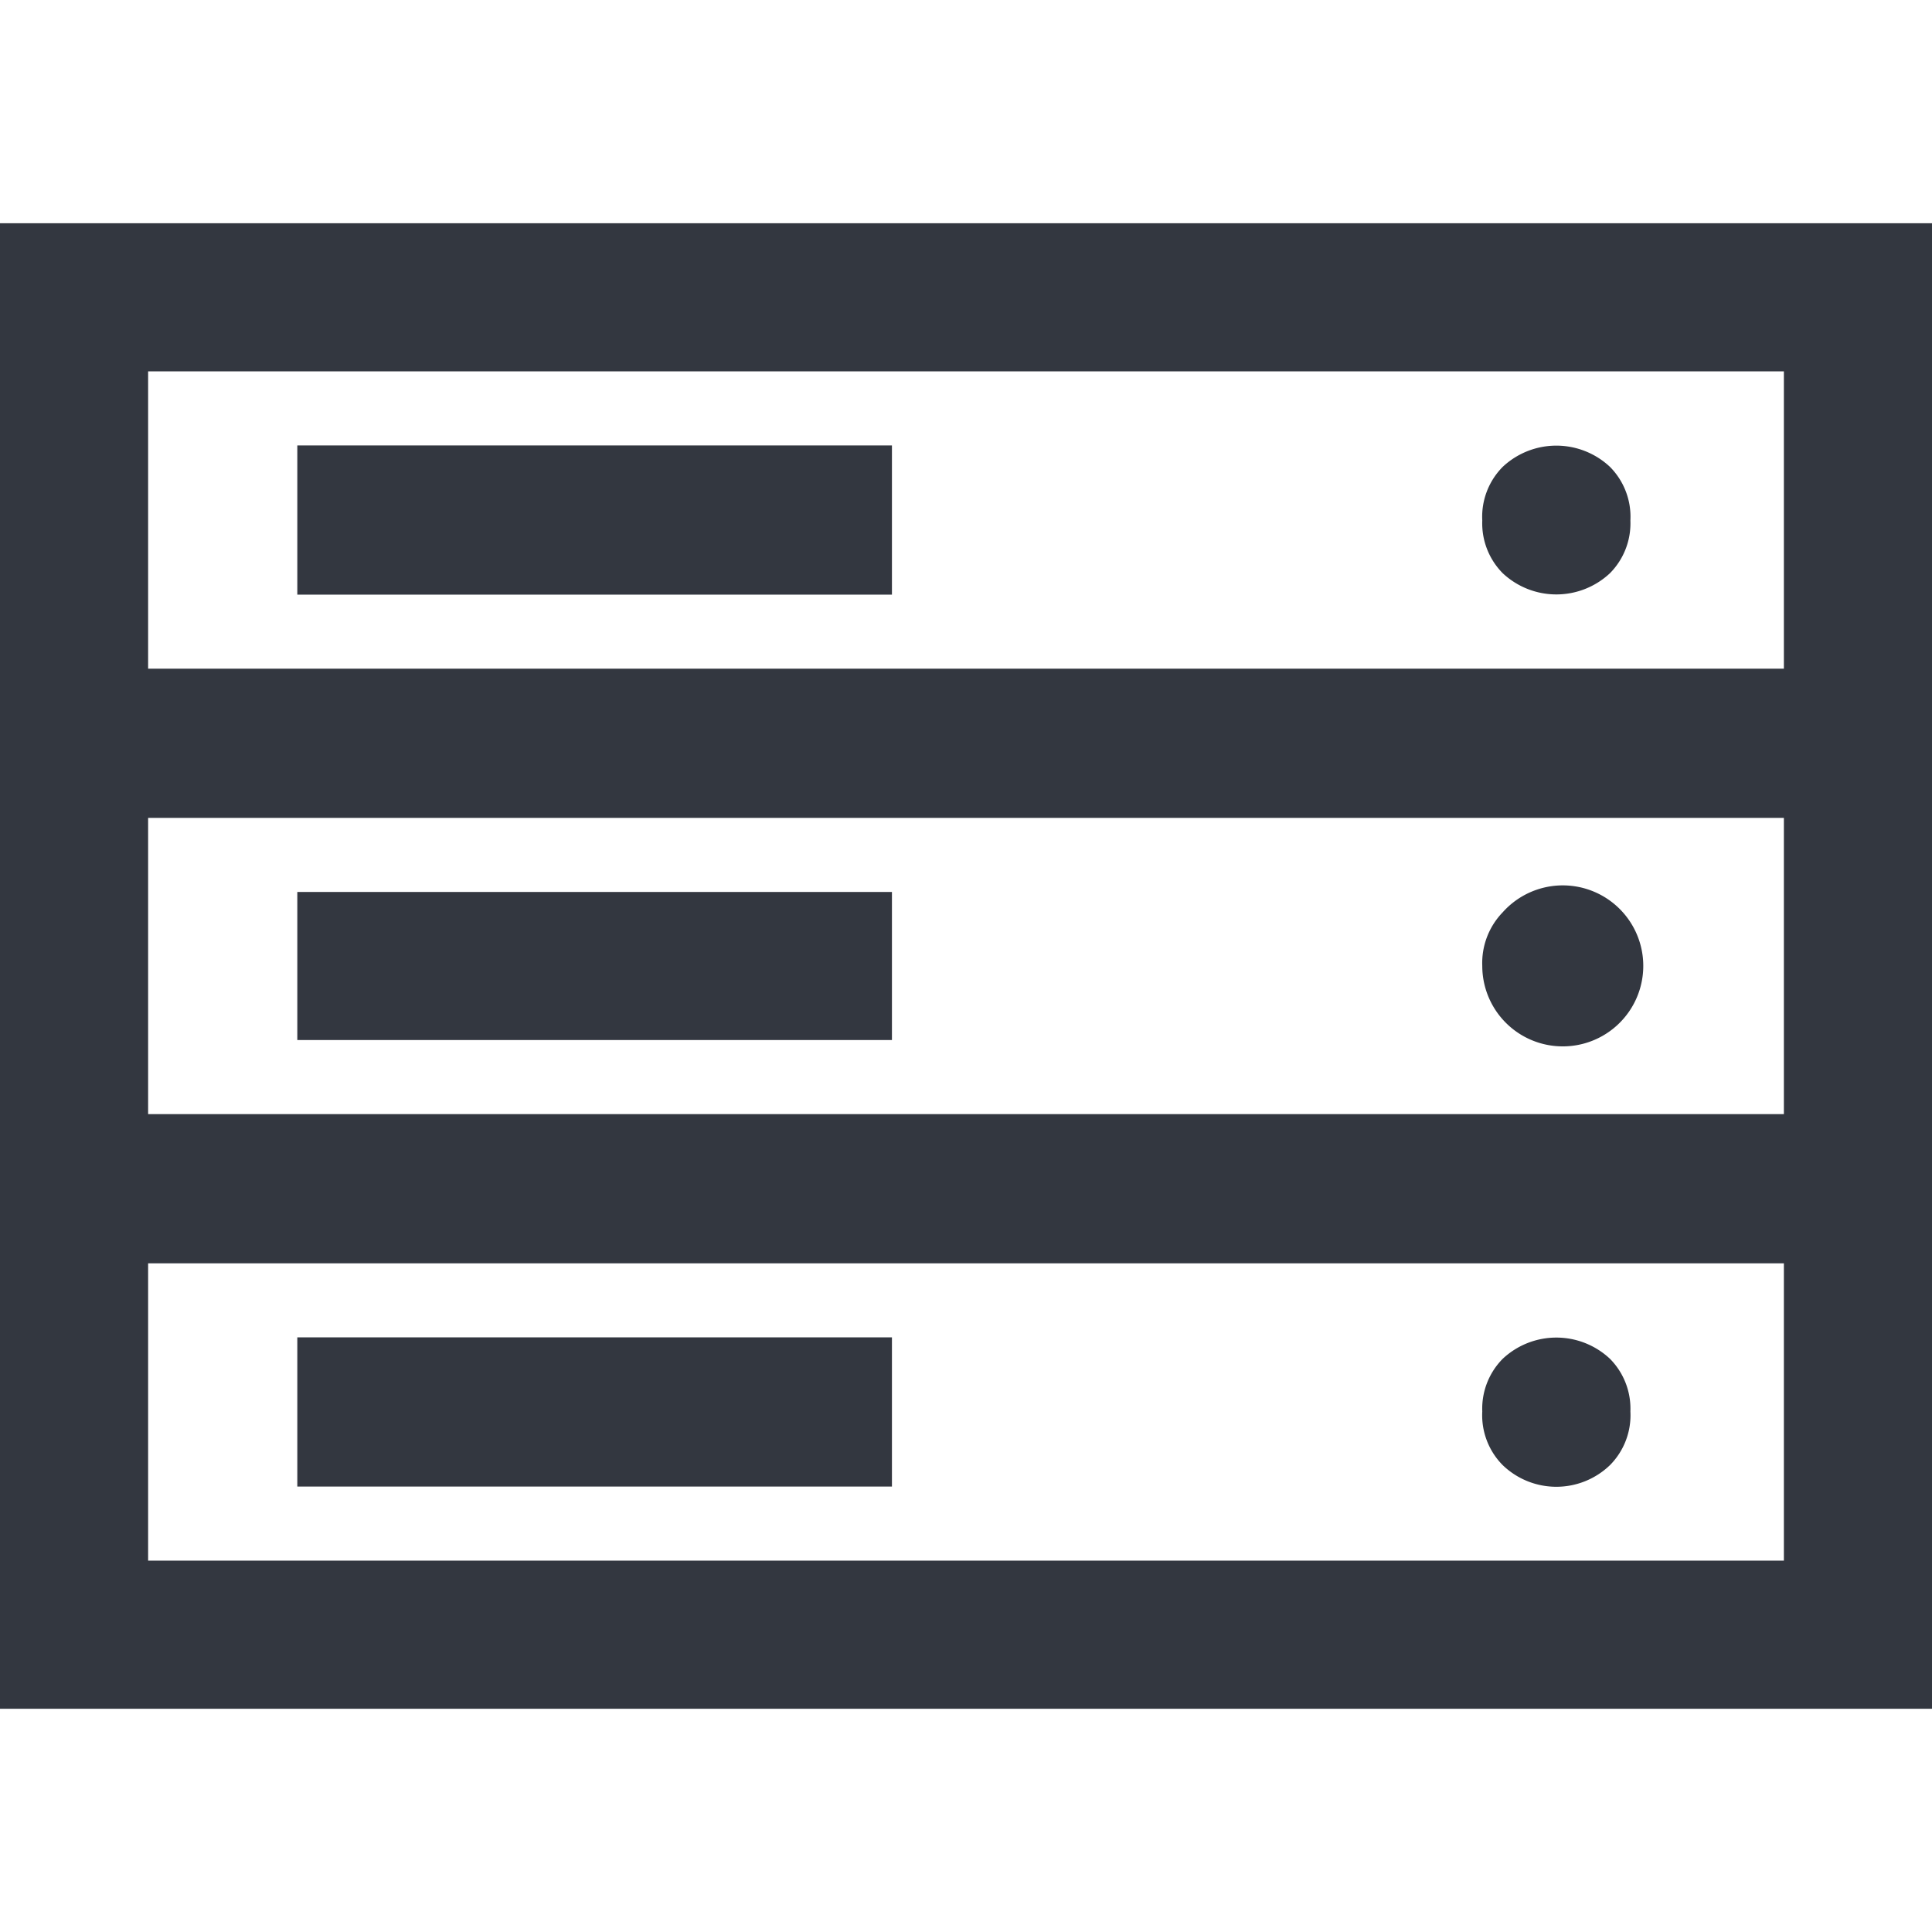 <svg xmlns="http://www.w3.org/2000/svg" viewBox="0 0 18 18"><defs><style>.a{fill:#333740;}</style></defs><title>MOS icons NEW</title><path class="a" d="M0,2.08H18V15.92H0V2.08ZM1.38,3.46V6.23H16.62V3.46Zm0,4.16v2.76H16.62V7.62Zm0,4.15v2.77H16.62V11.77ZM2.77,4.15H8.31V5.54H2.77Zm0,4.16H8.31V9.69H2.77Zm0,4.15H8.31v1.39H2.77ZM14,4.35a.73.73,0,0,1,1,0,.66.66,0,0,1,.19.5.66.66,0,0,1-.19.49.73.73,0,0,1-1,0,.66.66,0,0,1-.19-.49A.66.66,0,0,1,14,4.35ZM14,8.5a.75.75,0,1,1-.19.5A.68.68,0,0,1,14,8.5Zm0,4.16a.73.73,0,0,1,1,0,.66.66,0,0,1,.19.49.66.66,0,0,1-.19.5.72.72,0,0,1-1,0,.66.66,0,0,1-.19-.5A.66.66,0,0,1,14,12.66Z"/></svg>